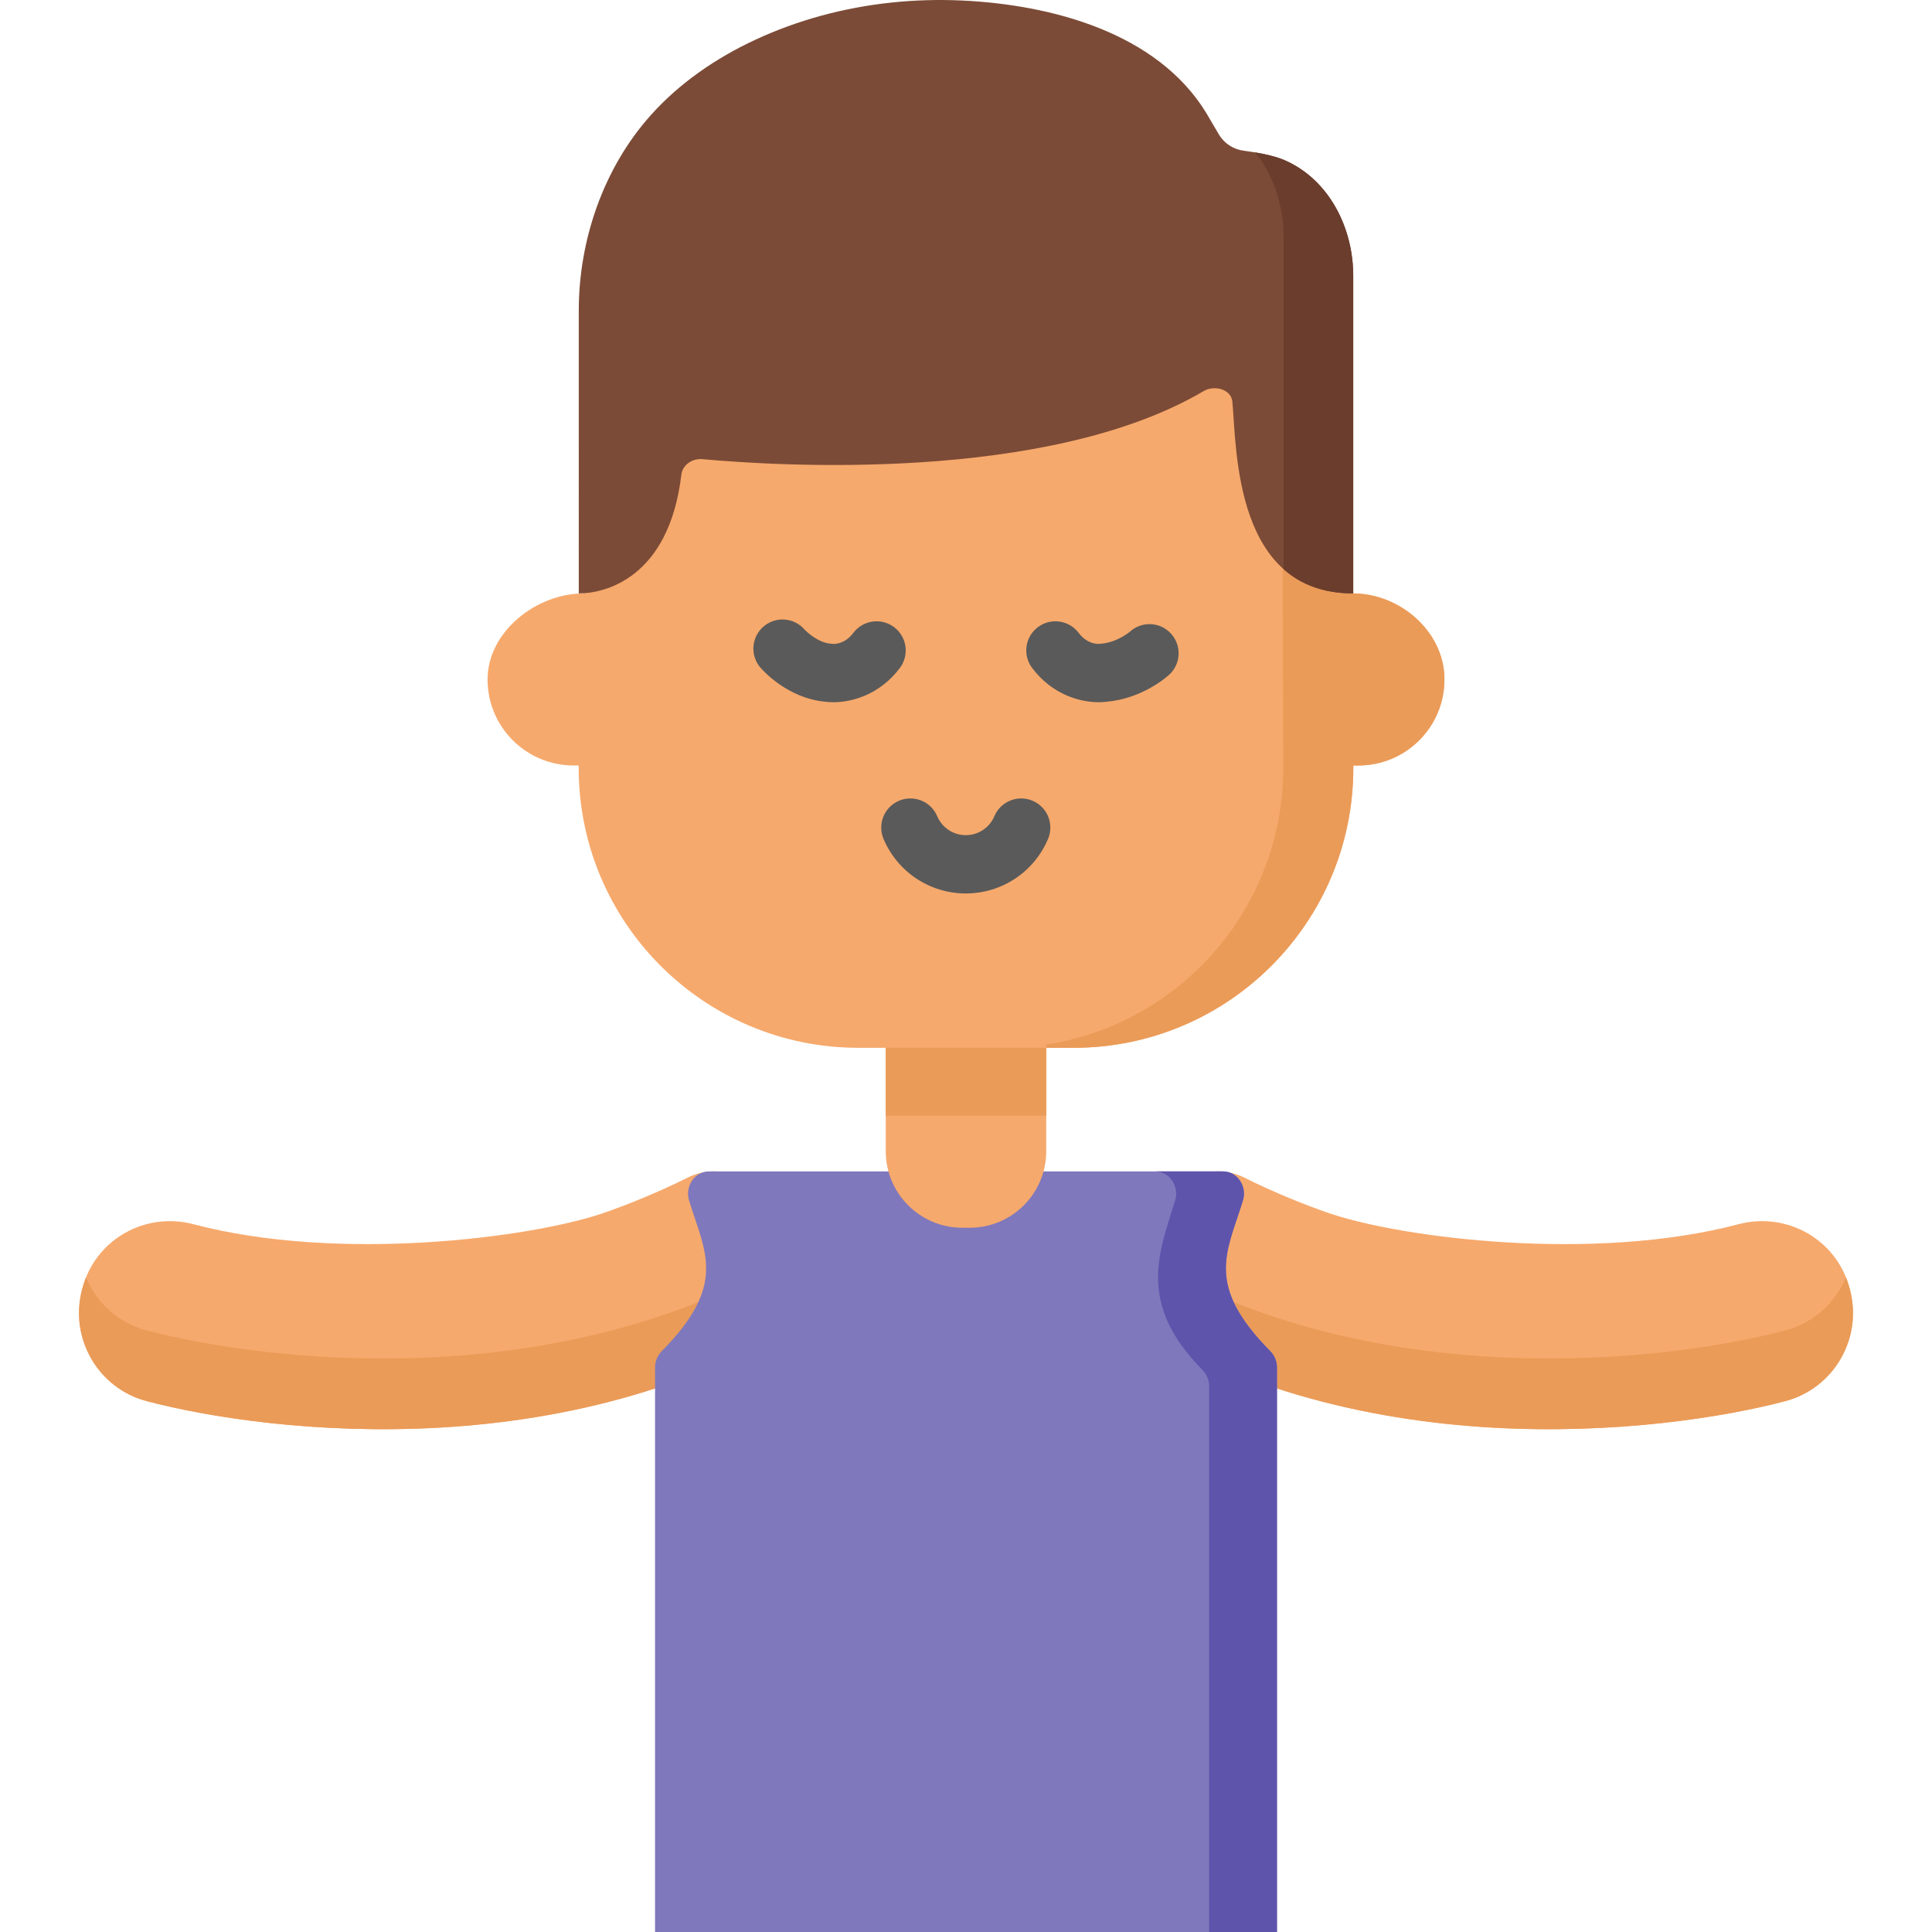 <svg width="512" height="512" viewBox="0 0 512 512" fill="none" xmlns="http://www.w3.org/2000/svg">
<g clip-path="url(#clip0_653_7766)">
<path d="M159.672 321.546C140.54 328.055 89.738 334.594 51.326 324.44C38.351 321.01 25.095 328.593 21.785 341.599L21.69 341.972C18.421 354.817 26.078 367.939 38.896 371.316C70.996 379.775 154.089 389.969 218.639 346.079L202.571 318.163C198.474 311.046 189.542 308.407 182.205 312.096C174.461 315.989 165.713 319.491 159.672 321.546Z" fill="#F6A96C"/>
<path d="M218.642 346.073C154.084 389.972 70.995 379.777 38.892 371.318C26.073 367.94 18.419 354.812 21.694 341.973L21.787 341.601C22.056 340.537 22.396 339.504 22.799 338.513C25.578 345.217 31.341 350.588 38.892 352.581C69.704 360.7 147.473 370.42 210.761 332.387L218.642 346.073Z" fill="#EA9B58"/>
<path d="M352.327 321.546C371.459 328.055 422.261 334.594 460.673 324.44C473.648 321.01 486.904 328.593 490.214 341.599L490.309 341.972C493.578 354.817 485.921 367.939 473.103 371.316C441.003 379.775 357.91 389.969 293.36 346.079L309.428 318.163C313.525 311.046 322.457 308.407 329.794 312.096C337.538 315.989 346.286 319.491 352.327 321.546Z" fill="#F6A96C"/>
<path d="M293.356 346.073C357.914 389.972 441.003 379.777 473.106 371.318C485.925 367.94 493.579 354.812 490.304 341.973L490.211 341.601C489.942 340.537 489.602 339.504 489.199 338.513C486.42 345.217 480.657 350.588 473.106 352.581C442.294 360.7 364.525 370.42 301.237 332.387L293.356 346.073Z" fill="#EA9B58"/>
<path d="M154.66 82.592V157.262C142.069 157.262 129.208 167.469 129.208 180.06C129.208 192.651 139.415 202.858 152.006 202.858H153.357V203.528C153.357 244.483 186.557 277.683 227.512 277.683H284.488C325.443 277.683 358.643 244.483 358.643 203.528V202.858H359.994C372.585 202.858 382.792 192.651 382.792 180.06C382.792 167.469 371.091 157.262 358.5 157.262V82.592H154.66Z" fill="#F6A96C"/>
<path d="M382.792 180.057C382.792 192.648 372.587 202.854 359.995 202.854H358.642V203.525C358.642 244.481 325.444 277.679 284.488 277.679H265.916C306.872 277.679 340.07 244.481 340.07 203.525L339.936 157.26V82.59H358.498V157.26C364.789 157.26 370.862 159.811 375.366 163.933C379.869 168.065 382.792 173.756 382.792 180.057Z" fill="#EA9B58"/>
<path d="M324.116 310.434H187.884C184.127 310.434 181.443 314.356 182.616 318.174C186.852 331.961 192.814 340.423 175.329 358.111C174.225 359.228 173.593 360.78 173.593 362.405V511.998H338.407V362.405C338.407 360.779 337.775 359.228 336.671 358.111C319.186 340.423 325.148 331.961 329.384 318.174C330.558 314.355 327.874 310.434 324.116 310.434Z" fill="#8078BC"/>
<path d="M338.407 362.402V512.001H320.424V367.37C320.424 365.748 319.794 364.199 318.688 363.083C301.211 345.389 307.171 331.961 311.406 318.171C312.583 314.36 309.898 310.434 306.138 310.434H324.111C327.871 310.434 330.556 314.359 329.379 318.171C325.144 331.961 319.184 340.42 336.672 358.114C337.777 359.231 338.407 360.78 338.407 362.402Z" fill="#5E54AC"/>
<path d="M153.38 82.299C153.38 63.686 159.879 44.627 172.396 30.597C180.041 22.028 189.734 15.386 200.15 10.543C211.489 5.27 223.735 2.005 236.181 0.682C242.389 0.022 248.65 -0.154 254.891 0.133C278.427 1.223 306.548 8.525 319.629 29.865C320.02 30.502 321.593 33.19 322.979 35.564C324.38 37.963 326.821 39.582 329.595 39.939C332.915 40.366 337.423 41.142 340.408 42.442C352.407 47.667 358.658 60.631 358.619 73.163V157.262C327.216 157.262 327.743 119.466 326.594 106.466C326.301 103.151 321.843 101.955 318.956 103.655C277.408 128.118 205.357 123.45 186.135 121.68C183.487 121.436 180.882 123.181 180.569 125.797C177.285 153.264 160.275 157.262 153.381 157.262C153.381 157.262 153.38 82.41 153.38 82.299Z" fill="#7C4B37"/>
<path d="M358.62 73.16V157.261C350.552 157.261 344.583 154.761 340.164 150.826V62.841C340.195 54.815 337.637 46.614 332.636 40.385C335.339 40.839 338.261 41.511 340.413 42.441C352.412 47.668 358.661 60.631 358.62 73.16Z" fill="#6B3D2D"/>
<path d="M256.974 325.367H255.026C243.821 325.367 234.737 316.283 234.737 305.078V272.824H277.262V305.078C277.263 316.283 268.18 325.367 256.974 325.367Z" fill="#F6A96C"/>
<path d="M234.737 277.68H277.263V295.663H234.737V277.68Z" fill="#EA9B58"/>
<path d="M273.637 212.204C269.708 210.543 265.176 212.381 263.515 216.309C262.226 219.357 259.254 221.327 255.944 221.327C252.635 221.327 249.663 219.357 248.374 216.309C246.713 212.38 242.18 210.541 238.252 212.204C234.323 213.866 232.485 218.397 234.147 222.325C237.859 231.103 246.415 236.775 255.945 236.775C265.475 236.775 274.031 231.103 277.743 222.325C279.403 218.397 277.566 213.866 273.637 212.204Z" fill="#5A5A5A"/>
<path d="M238.468 177.03C241.04 173.626 240.365 168.782 236.961 166.211C233.558 163.64 228.713 164.315 226.143 167.717C223.977 170.584 221.441 170.683 220.698 170.64C220.447 170.584 220.499 170.612 220.158 170.585C217.017 170.332 214.064 167.77 213.179 166.794C210.382 163.611 205.539 163.272 202.328 166.049C199.1 168.838 198.744 173.714 201.533 176.943C202.253 177.776 208.791 185.04 218.635 185.959C219.283 186.048 220.018 186.099 220.821 186.099C225.693 186.097 233.055 184.196 238.468 177.03Z" fill="#5A5A5A"/>
<path d="M299.417 167.417C299.386 167.445 296.079 170.242 291.842 170.584C291.501 170.611 291.554 170.583 291.302 170.639C290.562 170.676 288.022 170.583 285.857 167.716C283.286 164.315 278.443 163.637 275.039 166.21C271.635 168.781 270.961 173.625 273.532 177.029C278.946 184.195 286.307 186.096 291.178 186.096C291.978 186.096 292.711 186.045 293.357 185.957C302.7 185.105 309.119 179.475 309.826 178.831C312.978 175.957 313.203 171.071 310.328 167.919C307.453 164.766 302.568 164.544 299.417 167.417Z" fill="#5A5A5A"/>
</g>
<defs>
<clipPath id="clip0_653_7766">
<rect width="512" height="512" fill="white"/>
</clipPath>
</defs>
</svg>
